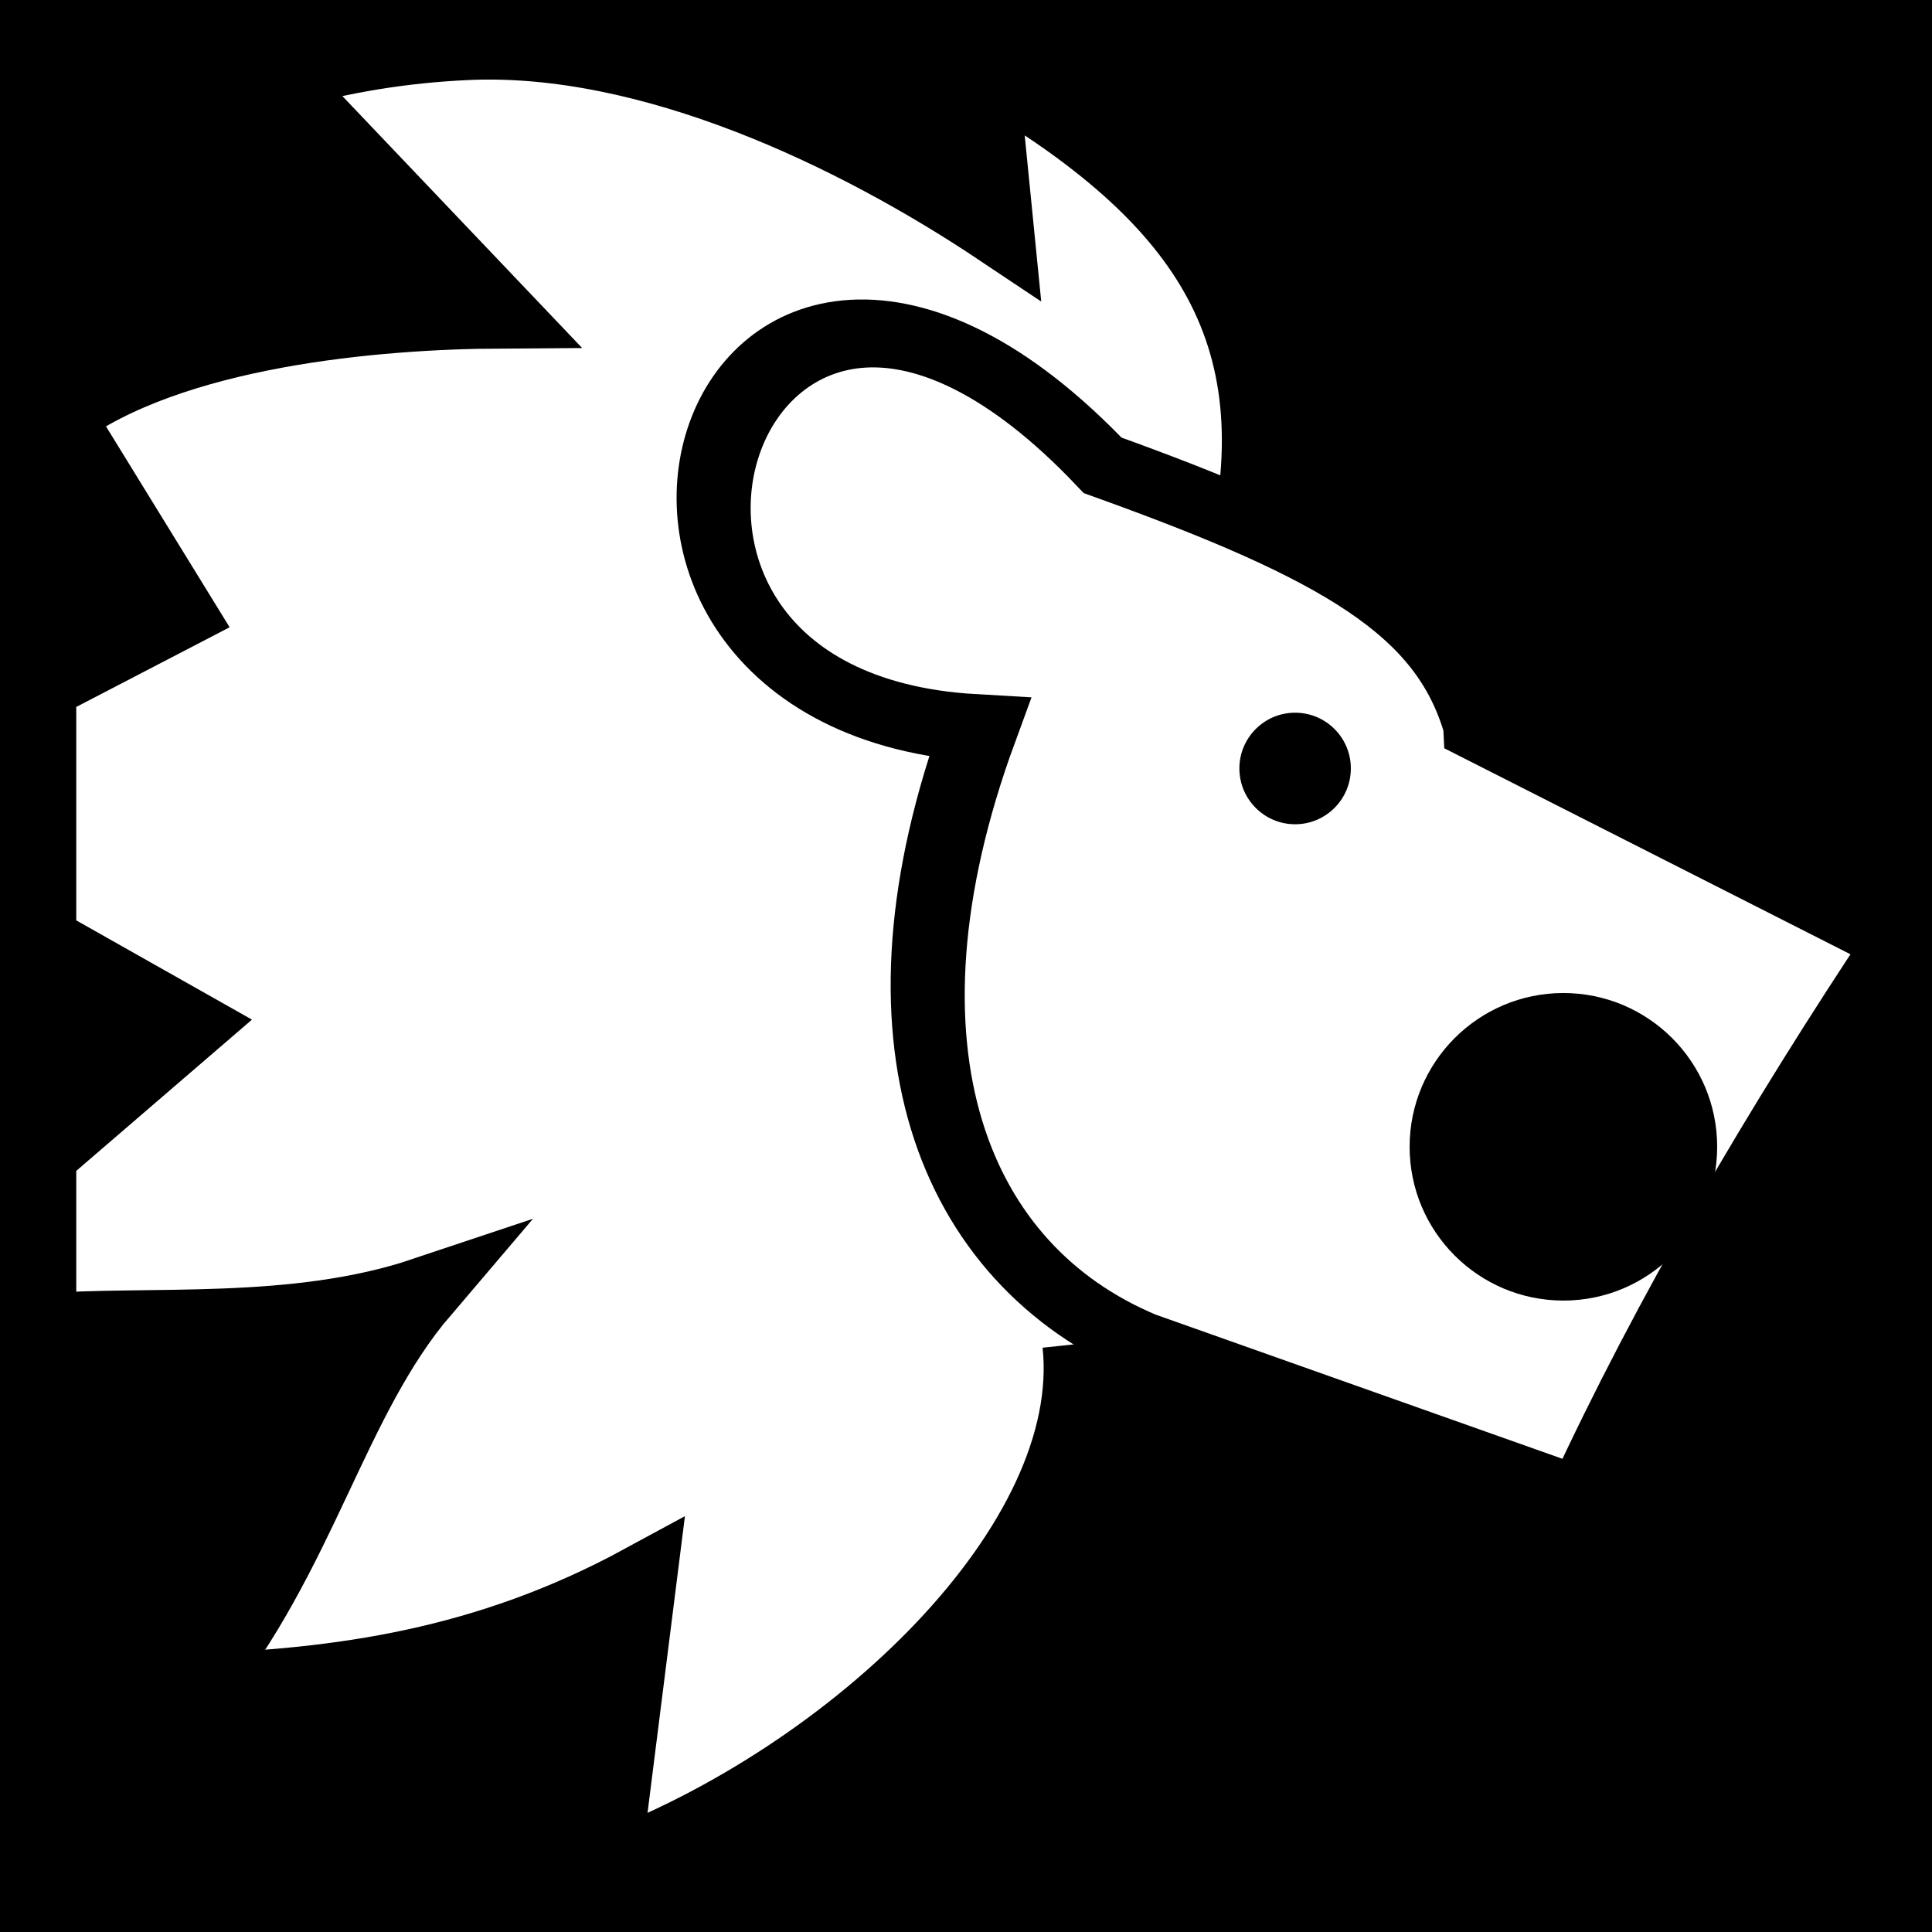 <svg viewBox="0 0 512 512" xmlns="http://www.w3.org/2000/svg">
<path d="m0,0h512v512h-512z"/>
<g transform="matrix(18.689,0,0,18.689,-4313.377,-25182.74)">
<path d="m248.438,1355.259c.739-3.282-.775-5.126-3.708-6.837l.23,2.313c-2.032-1.358-4.942-2.758-7.55-2.636-.869.04-1.767.176-2.709.452l3.192,3.354c-1.744.01-4.661.254-6.273,1.452l1.726,2.805-1.967,1.022v3.622l2.126,1.201-2.126,1.83v2.471c1.526-.124 3.587.099 5.428-.517-1.302,1.527-1.716,3.714-3.268,5.624 2.074-.079 4.143-.348 6.353-1.548l-.516,4.095c3.523-1.312 7.002-4.618 6.703-7.441" fill="#fff" stroke="#000"/>
<g transform="matrix(-.969,-.07,.07,.888,386.878,168.531)">
<path d="m237.515,1358.01-5.973,2.953c1.985,3.049 3.843,6.22 5.325,9.309l6.288-1.992c2.752-1.078 3.797-4.519 1.727-9.724 6.769.108 3.014-10.352-2.118-4.362-3.348,1.08-4.881,1.955-5.249,3.815z" fill="#fff" stroke="#000" stroke-width="1.081"/>
</g>
<path d="m238.337,1365.376c0,1.238-1.004,2.241-2.241,2.241s-2.241-1.004-2.241-2.241 1.004-2.241 2.241-2.241 2.241,1.004 2.241,2.241z" transform="matrix(-.973,0,0,.973,482.688,35.214)"/>
<path d="m240.961,1358.648c0,.511-.414.925-.924.925s-.924-.414-.924-.925 .414-.924.924-.924 .924.414.924.924z" stroke="#fff" stroke-width=".716" transform="matrix(-1.396,0,0,1.396,584.254,-538.313)"/>
</g>
</svg>
